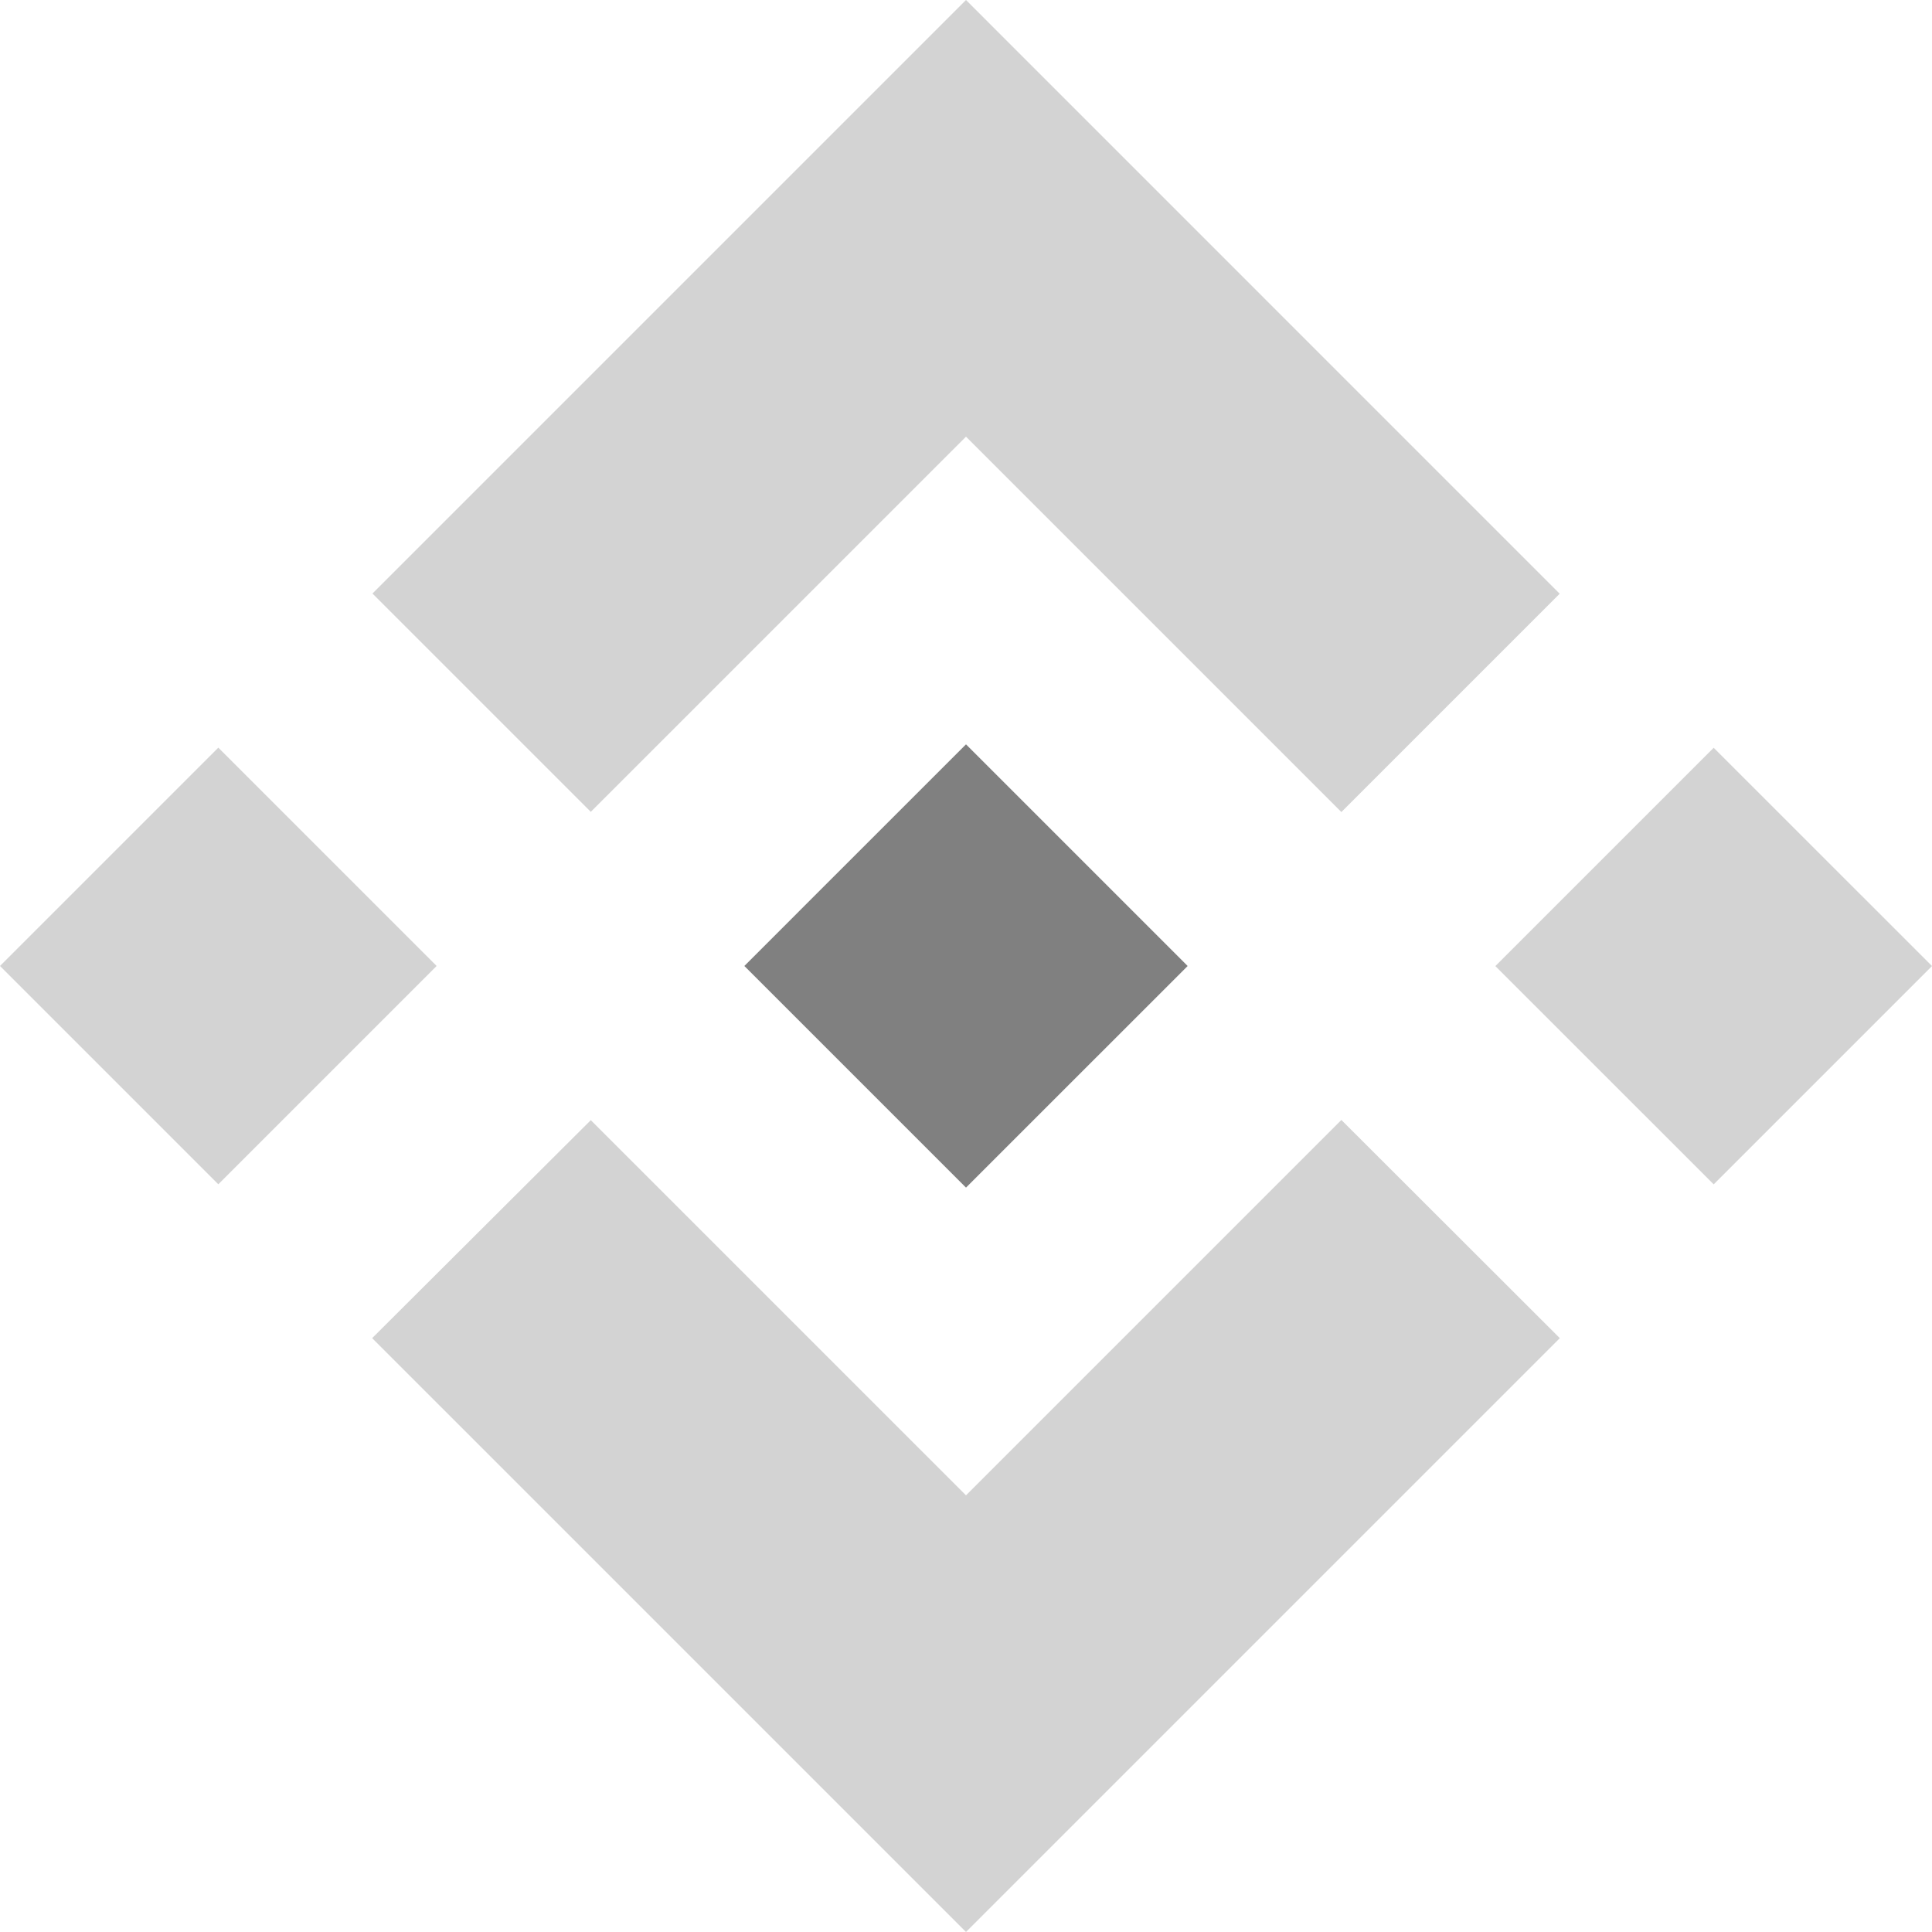 <svg xmlns="http://www.w3.org/2000/svg" width="48" height="48" fill="none" viewBox="0 0 48 48" id="binance"><path fill="lightgrey" d="M14.678 20.17L24 10.849 33.326 20.175 38.75 14.751 24 0 9.254 14.746 14.678 20.17zM10.848 23.999L5.424 18.575 0 23.999 5.424 29.423 10.848 23.999zM14.678 27.83L24 37.151 33.326 27.825 38.753 33.246 38.75 33.249 24 47.999 9.254 33.254 9.246 33.246 14.678 27.83zM42.576 29.425L48 24.001 42.576 18.578 37.152 24.002 42.576 29.425z"></path><path fill="grey" d="M29.501 23.997H29.504L24 18.493L19.932 22.56H19.932L19.465 23.028L18.501 23.992L18.493 24L18.501 24.007L24 29.506L29.504 24.003L29.506 24L29.501 23.997Z"></path></svg>